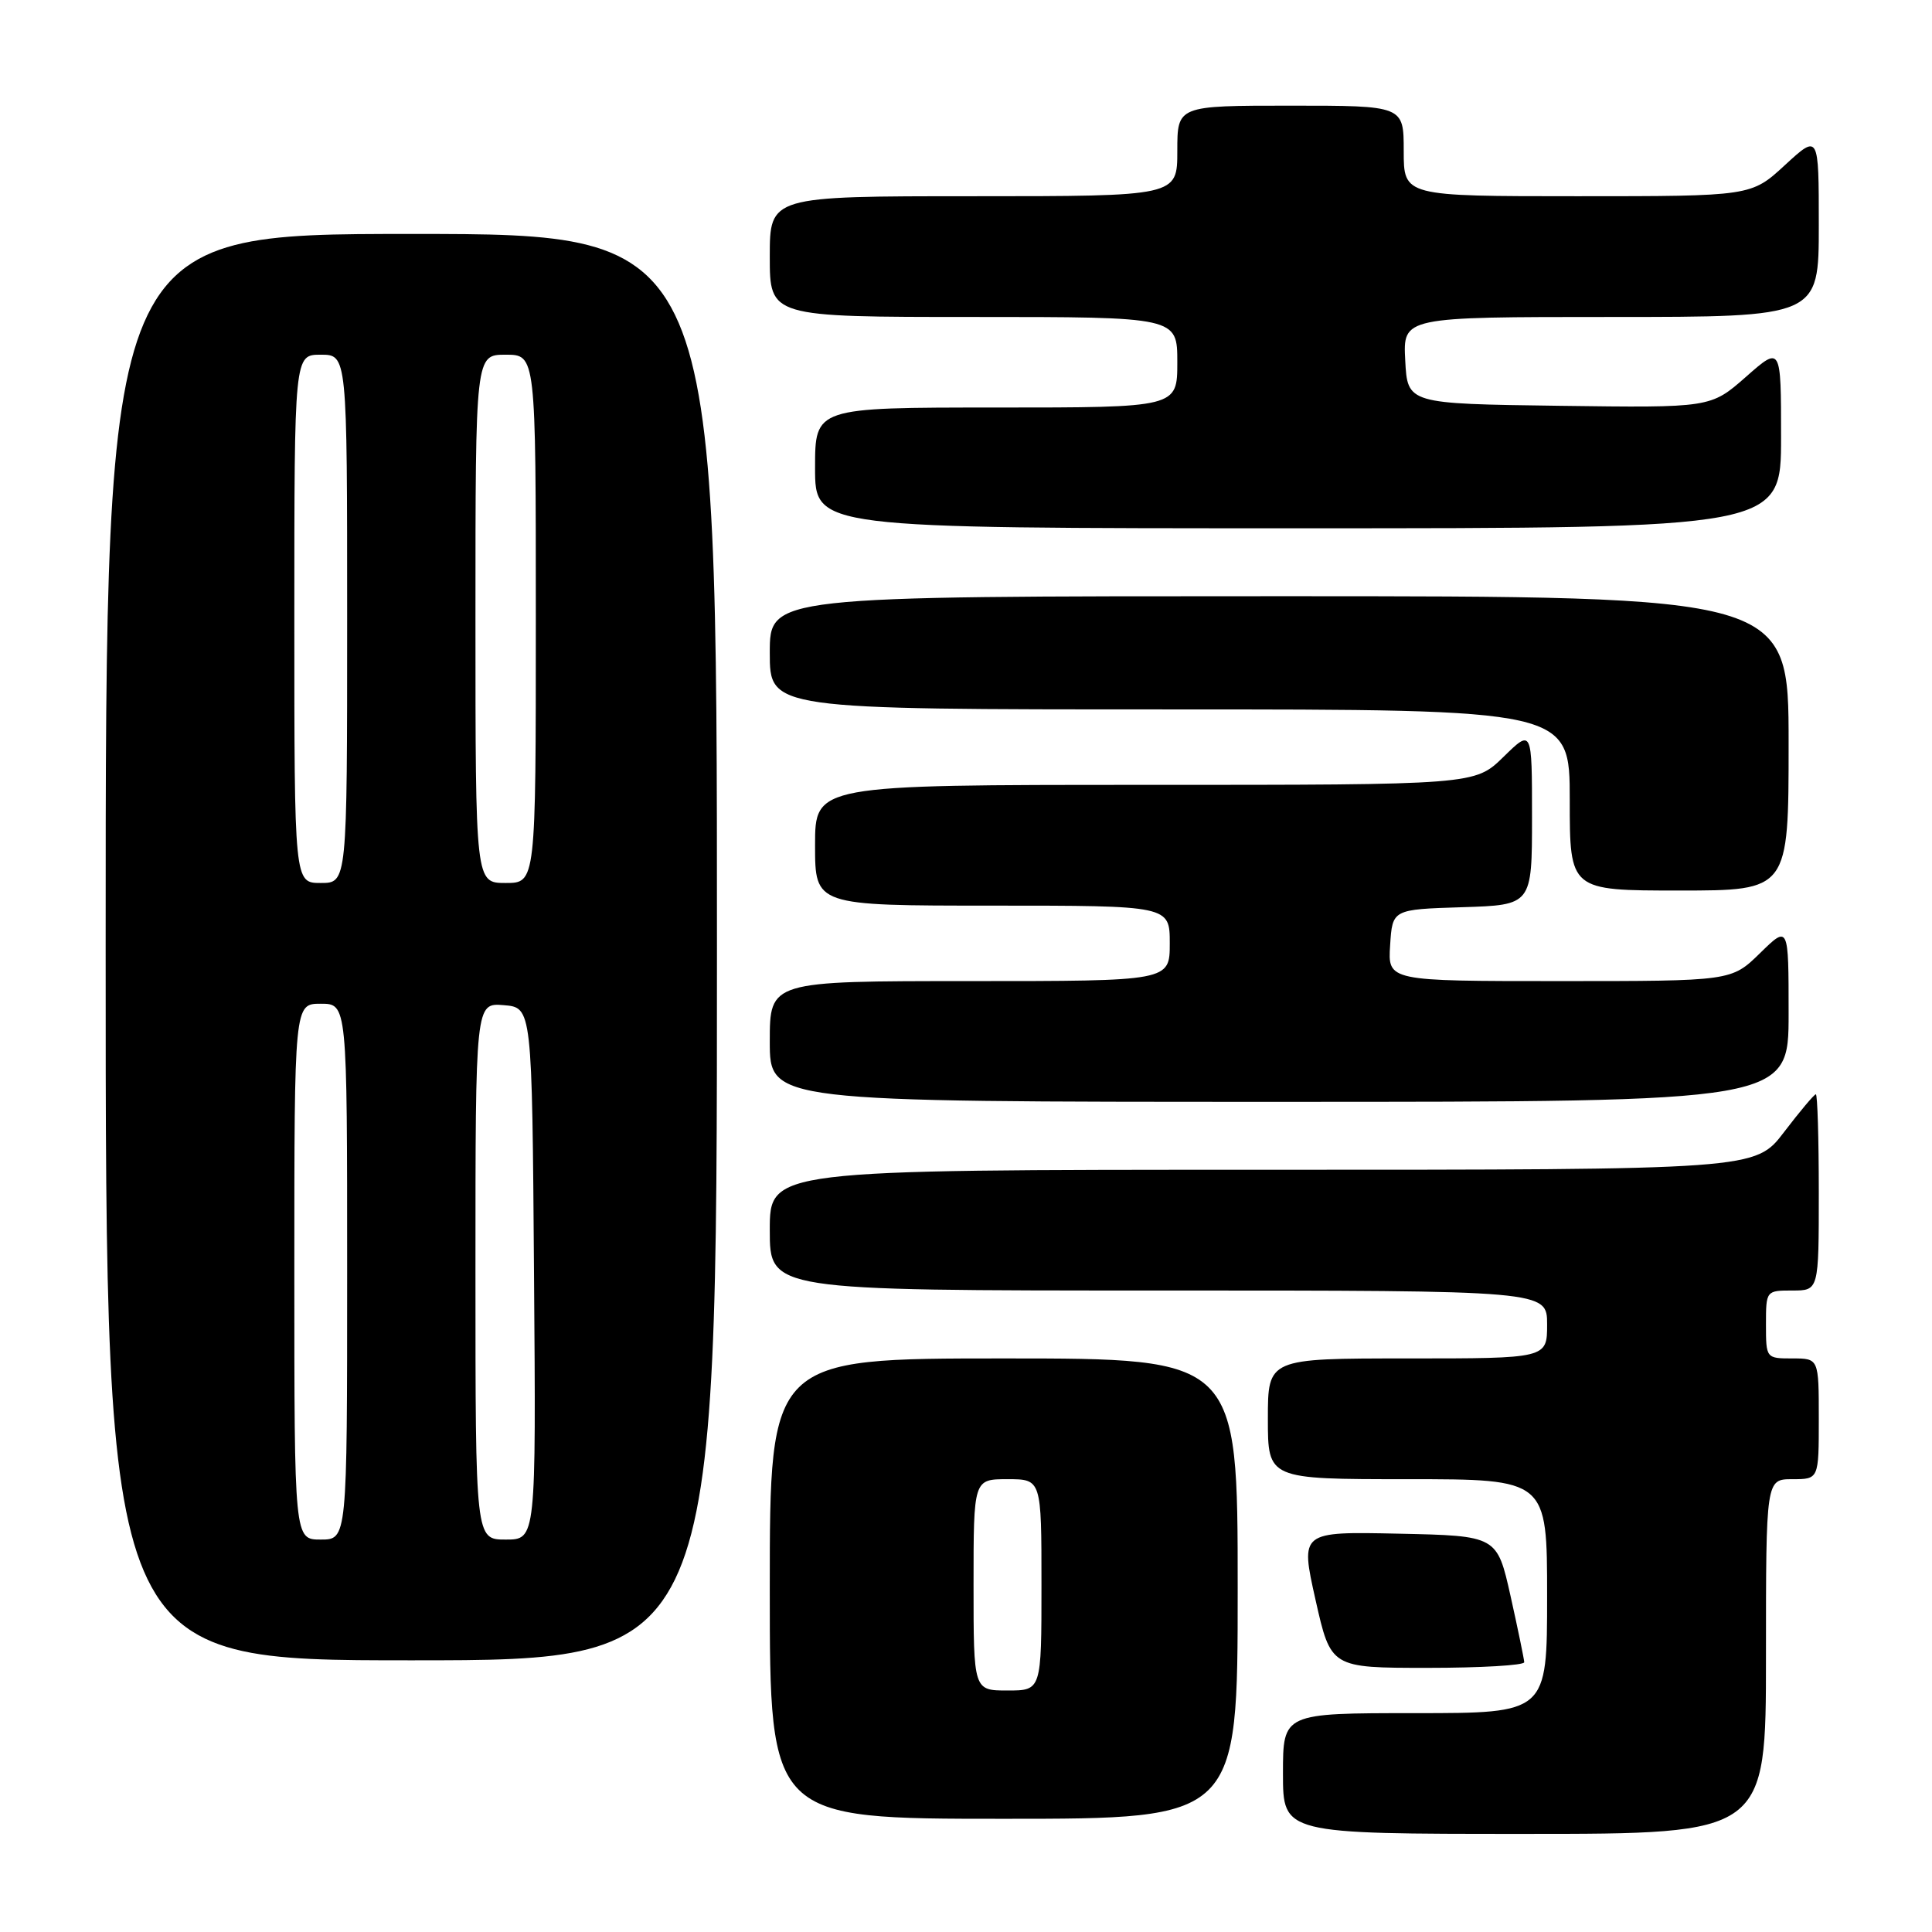 <?xml version="1.0" encoding="UTF-8" standalone="no"?>
<!DOCTYPE svg PUBLIC "-//W3C//DTD SVG 1.1//EN" "http://www.w3.org/Graphics/SVG/1.1/DTD/svg11.dtd" >
<svg xmlns="http://www.w3.org/2000/svg" xmlns:xlink="http://www.w3.org/1999/xlink" version="1.1" viewBox="0 0 256 256">
 <g >
 <path fill="currentColor"
d=" M 234.00 219.50 C 234.00 196.00 234.00 196.00 237.50 196.00 C 241.00 196.00 241.00 196.00 241.00 188.00 C 241.00 180.00 241.00 180.00 237.50 180.00 C 234.02 180.00 234.00 179.98 234.00 175.50 C 234.00 171.02 234.02 171.00 237.50 171.00 C 241.00 171.00 241.00 171.00 241.00 158.00 C 241.00 150.85 240.82 145.00 240.61 145.00 C 240.39 145.00 238.50 147.25 236.40 150.00 C 232.59 155.00 232.59 155.00 167.29 155.00 C 102.00 155.00 102.00 155.00 102.00 163.00 C 102.00 171.00 102.00 171.00 153.50 171.00 C 205.00 171.00 205.00 171.00 205.00 175.50 C 205.00 180.00 205.00 180.00 186.50 180.00 C 168.00 180.00 168.00 180.00 168.00 188.00 C 168.00 196.00 168.00 196.00 186.50 196.00 C 205.00 196.00 205.00 196.00 205.00 211.50 C 205.00 227.00 205.00 227.00 187.50 227.00 C 170.00 227.00 170.00 227.00 170.00 235.00 C 170.00 243.00 170.00 243.00 202.00 243.00 C 234.00 243.00 234.00 243.00 234.00 219.50 Z  M 164.00 210.50 C 164.00 180.00 164.00 180.00 133.00 180.00 C 102.00 180.00 102.00 180.00 102.00 210.50 C 102.00 241.00 102.00 241.00 133.00 241.00 C 164.00 241.00 164.00 241.00 164.00 210.50 Z  M 201.97 220.25 C 201.95 219.84 201.14 215.90 200.16 211.50 C 198.37 203.50 198.37 203.50 185.33 203.22 C 172.29 202.94 172.29 202.94 174.31 211.97 C 176.34 221.00 176.34 221.00 189.17 221.00 C 196.23 221.00 201.99 220.66 201.97 220.25 Z  M 95.00 125.50 C 95.00 31.00 95.00 31.00 54.50 31.00 C 14.00 31.00 14.00 31.00 14.00 125.50 C 14.00 220.00 14.00 220.00 54.50 220.00 C 95.00 220.00 95.00 220.00 95.00 125.50 Z  M 237.00 134.30 C 237.00 122.59 237.00 122.59 233.21 126.30 C 229.42 130.00 229.42 130.00 206.65 130.00 C 183.89 130.00 183.89 130.00 184.20 125.25 C 184.50 120.50 184.50 120.50 193.75 120.21 C 203.00 119.92 203.00 119.92 203.00 108.26 C 203.00 96.59 203.00 96.59 199.21 100.30 C 195.42 104.00 195.42 104.00 151.71 104.00 C 108.00 104.00 108.00 104.00 108.00 112.00 C 108.00 120.00 108.00 120.00 131.50 120.00 C 155.00 120.00 155.00 120.00 155.00 125.00 C 155.00 130.00 155.00 130.00 128.50 130.00 C 102.00 130.00 102.00 130.00 102.00 138.00 C 102.00 146.00 102.00 146.00 169.50 146.00 C 237.00 146.00 237.00 146.00 237.00 134.30 Z  M 237.00 98.50 C 237.00 79.00 237.00 79.00 169.50 79.00 C 102.00 79.00 102.00 79.00 102.00 86.50 C 102.00 94.00 102.00 94.00 155.00 94.00 C 208.00 94.00 208.00 94.00 208.00 106.00 C 208.00 118.00 208.00 118.00 222.50 118.00 C 237.00 118.00 237.00 118.00 237.00 98.50 Z  M 236.00 57.92 C 236.00 45.83 236.00 45.83 231.34 49.94 C 226.67 54.04 226.67 54.04 206.59 53.77 C 186.50 53.50 186.50 53.50 186.20 47.75 C 185.90 42.00 185.90 42.00 213.45 42.00 C 241.00 42.00 241.00 42.00 241.00 29.87 C 241.00 17.75 241.00 17.75 236.52 21.87 C 232.04 26.00 232.04 26.00 209.02 26.00 C 186.00 26.00 186.00 26.00 186.00 20.00 C 186.00 14.00 186.00 14.00 171.00 14.00 C 156.00 14.00 156.00 14.00 156.00 20.00 C 156.00 26.00 156.00 26.00 129.00 26.00 C 102.00 26.00 102.00 26.00 102.00 34.00 C 102.00 42.00 102.00 42.00 129.00 42.00 C 156.00 42.00 156.00 42.00 156.00 48.00 C 156.00 54.00 156.00 54.00 132.00 54.00 C 108.00 54.00 108.00 54.00 108.00 62.00 C 108.00 70.00 108.00 70.00 172.00 70.00 C 236.00 70.00 236.00 70.00 236.00 57.92 Z  M 129.00 210.00 C 129.00 196.00 129.00 196.00 133.50 196.00 C 138.00 196.00 138.00 196.00 138.00 210.00 C 138.00 224.00 138.00 224.00 133.50 224.00 C 129.00 224.00 129.00 224.00 129.00 210.00 Z  M 39.00 168.50 C 39.00 133.00 39.00 133.00 42.50 133.00 C 46.00 133.00 46.00 133.00 46.00 168.50 C 46.00 204.00 46.00 204.00 42.50 204.00 C 39.00 204.00 39.00 204.00 39.00 168.50 Z  M 63.00 168.44 C 63.00 132.88 63.00 132.88 66.75 133.19 C 70.50 133.50 70.50 133.50 70.76 168.75 C 71.03 204.00 71.03 204.00 67.01 204.00 C 63.00 204.00 63.00 204.00 63.00 168.44 Z  M 39.00 82.00 C 39.00 47.00 39.00 47.00 42.50 47.00 C 46.00 47.00 46.00 47.00 46.00 82.00 C 46.00 117.00 46.00 117.00 42.50 117.00 C 39.00 117.00 39.00 117.00 39.00 82.00 Z  M 63.00 82.00 C 63.00 47.00 63.00 47.00 67.00 47.00 C 71.00 47.00 71.00 47.00 71.00 82.00 C 71.00 117.00 71.00 117.00 67.00 117.00 C 63.00 117.00 63.00 117.00 63.00 82.00 Z "/>
</g>
</svg>